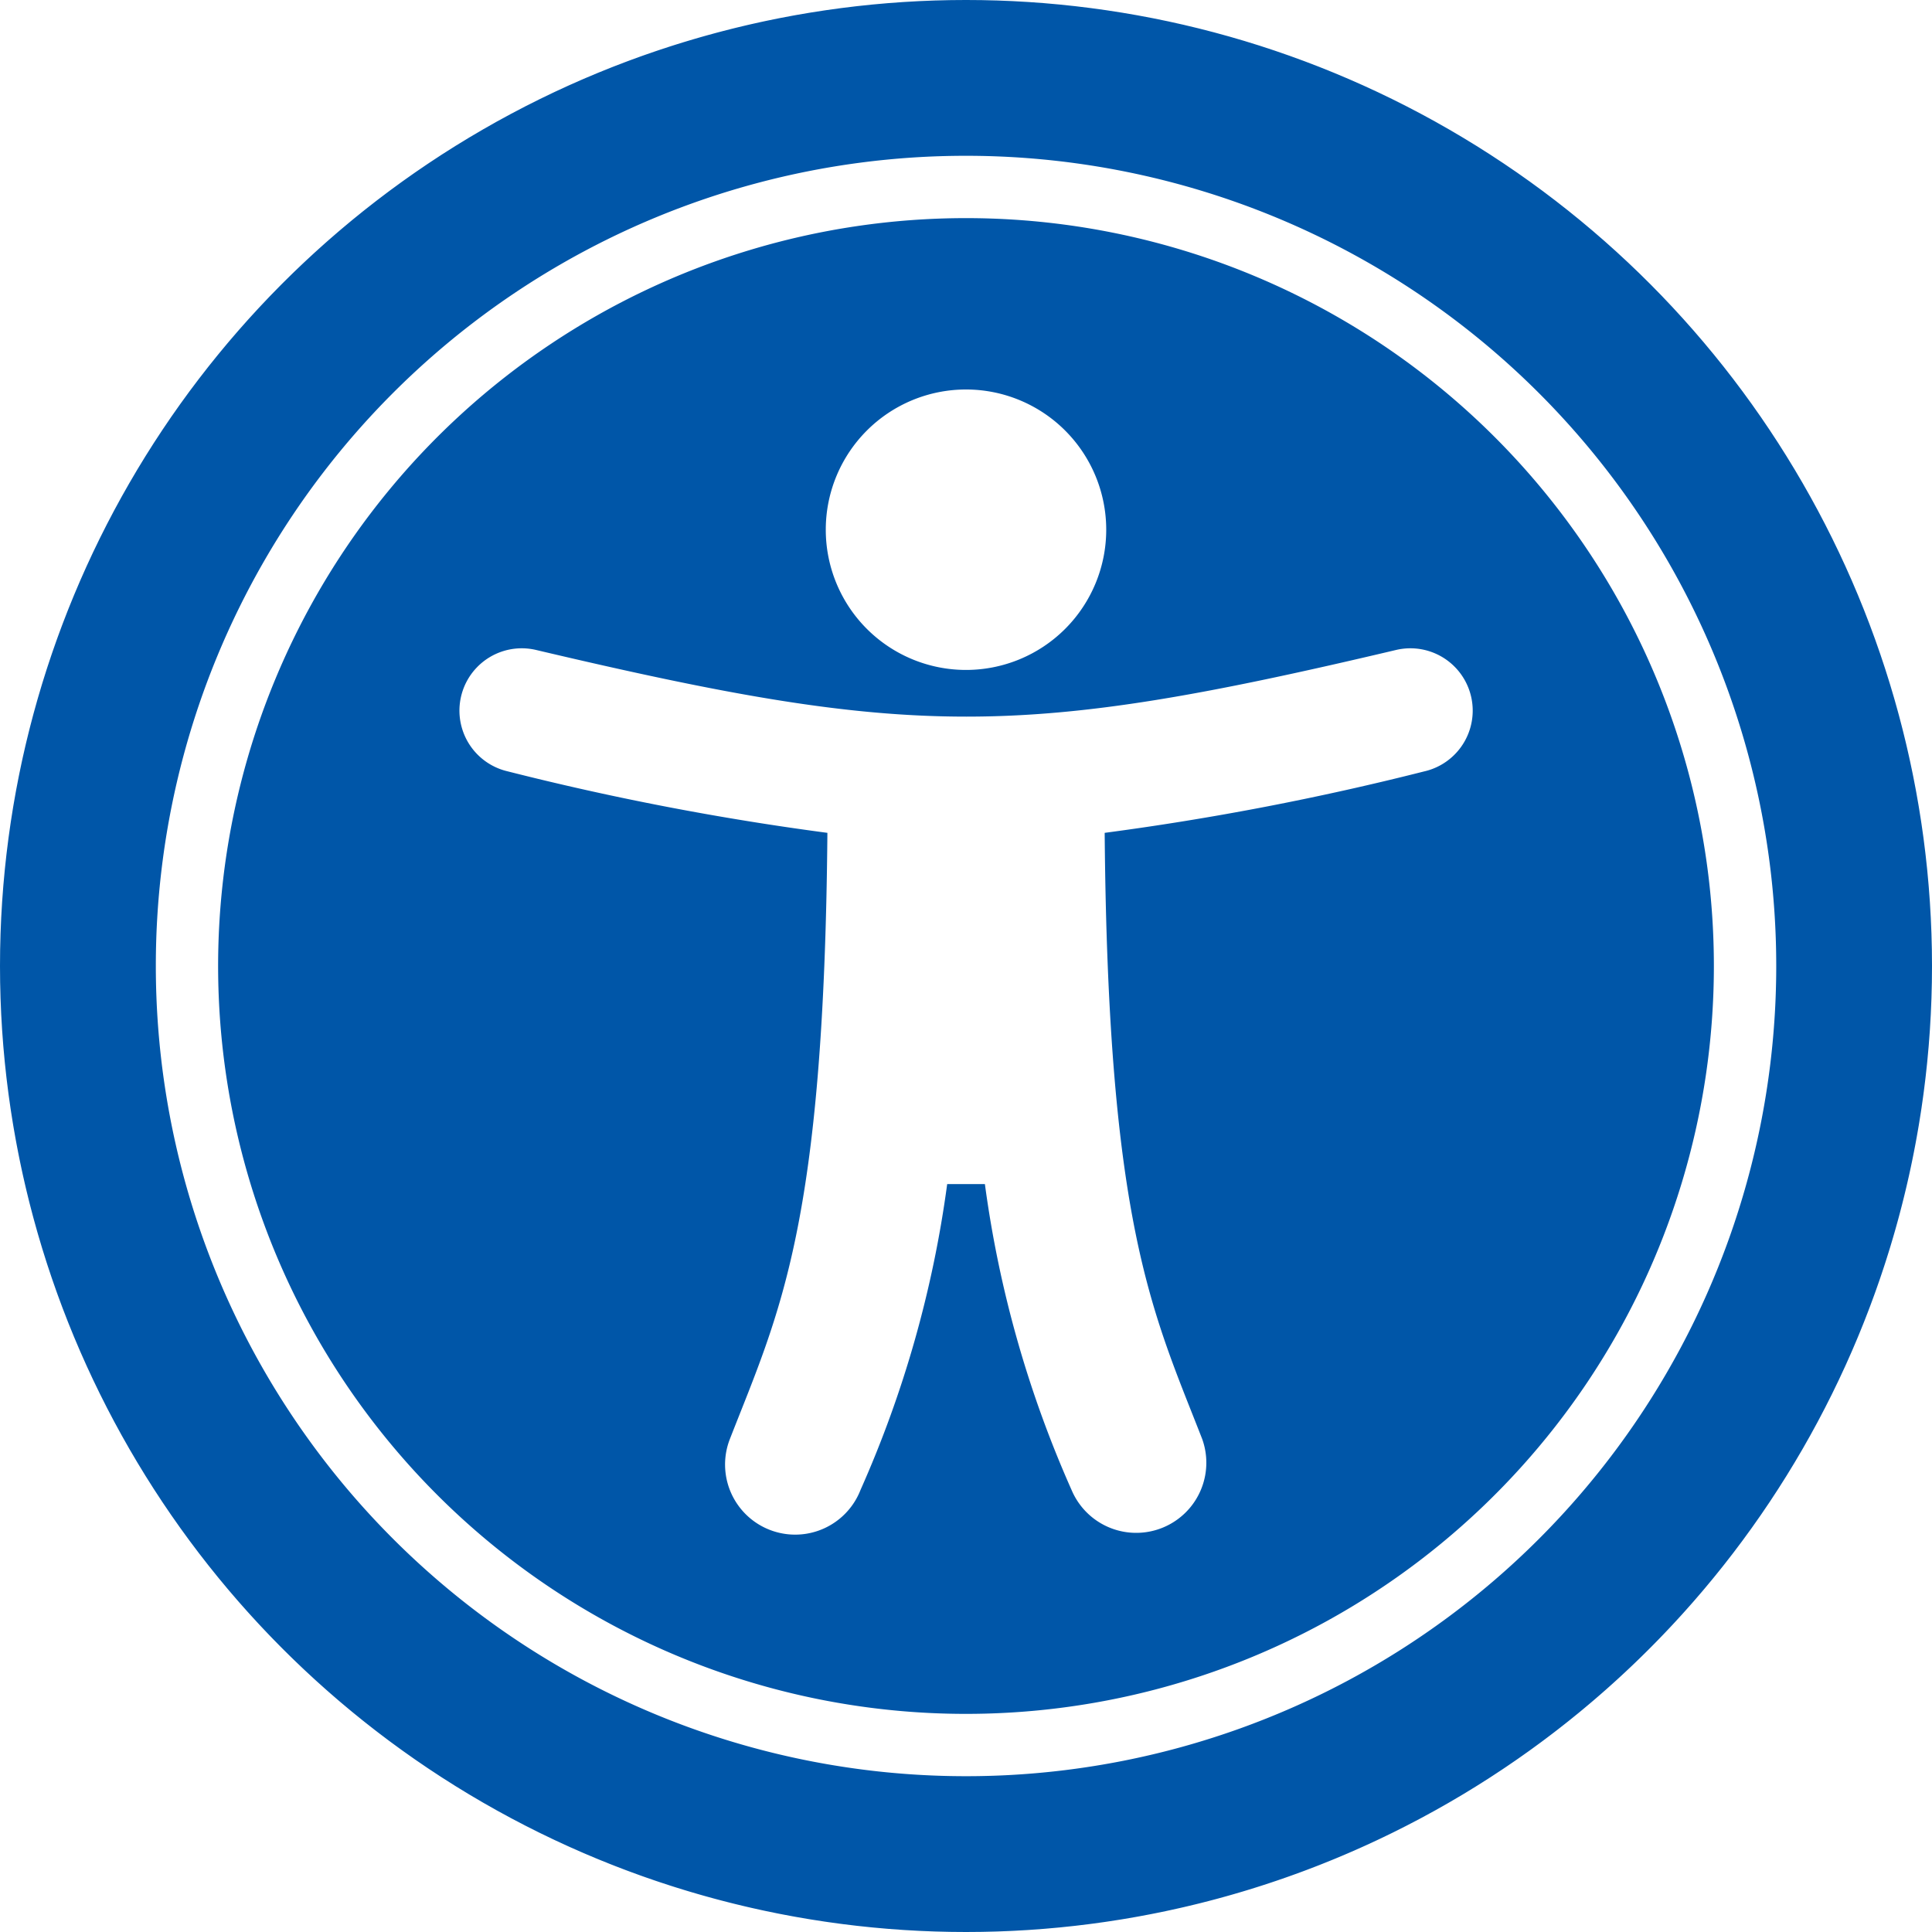 <svg xmlns="http://www.w3.org/2000/svg" xmlns:xlink="http://www.w3.org/1999/xlink" width="50" height="50" viewBox="0 0 50 50">
  <defs>
    <clipPath id="clip-path">
      <circle id="Ellipse_13" data-name="Ellipse 13" cx="25" cy="25" r="25" transform="translate(351 4510)" fill="#fff"/>
    </clipPath>
  </defs>
  <g id="Mask_Group_5" data-name="Mask Group 5" transform="translate(-351 -4510)" clip-path="url(#clip-path)">
    <path id="universal-access-solid" d="M25.806,4.839A20.968,20.968,0,1,1,4.839,25.806,20.957,20.957,0,0,1,25.806,4.839m0-4.032a25,25,0,1,0,25,25A25,25,0,0,0,25.806.806Zm0,5.645A19.355,19.355,0,1,0,45.161,25.806,19.355,19.355,0,0,0,25.806,6.452Zm0,4.435a3.629,3.629,0,1,1-3.629,3.629A3.629,3.629,0,0,1,25.806,10.887Zm11.869,9.881a72.151,72.151,0,0,1-8.28,1.593c.086,10.184,1.241,12.4,2.524,15.688a1.815,1.815,0,0,1-3.38,1.32,28.935,28.935,0,0,1-2.244-7.918h-.976a28.927,28.927,0,0,1-2.244,7.918,1.814,1.814,0,0,1-3.38-1.32c1.282-3.28,2.438-5.5,2.524-15.688a72.114,72.114,0,0,1-8.28-1.593,1.613,1.613,0,1,1,.741-3.14c9.747,2.3,12.529,2.3,22.256,0a1.613,1.613,0,1,1,.741,3.14Z" transform="translate(350.194 4509.193)" fill="#0056a8"/>
  </g>
</svg>
